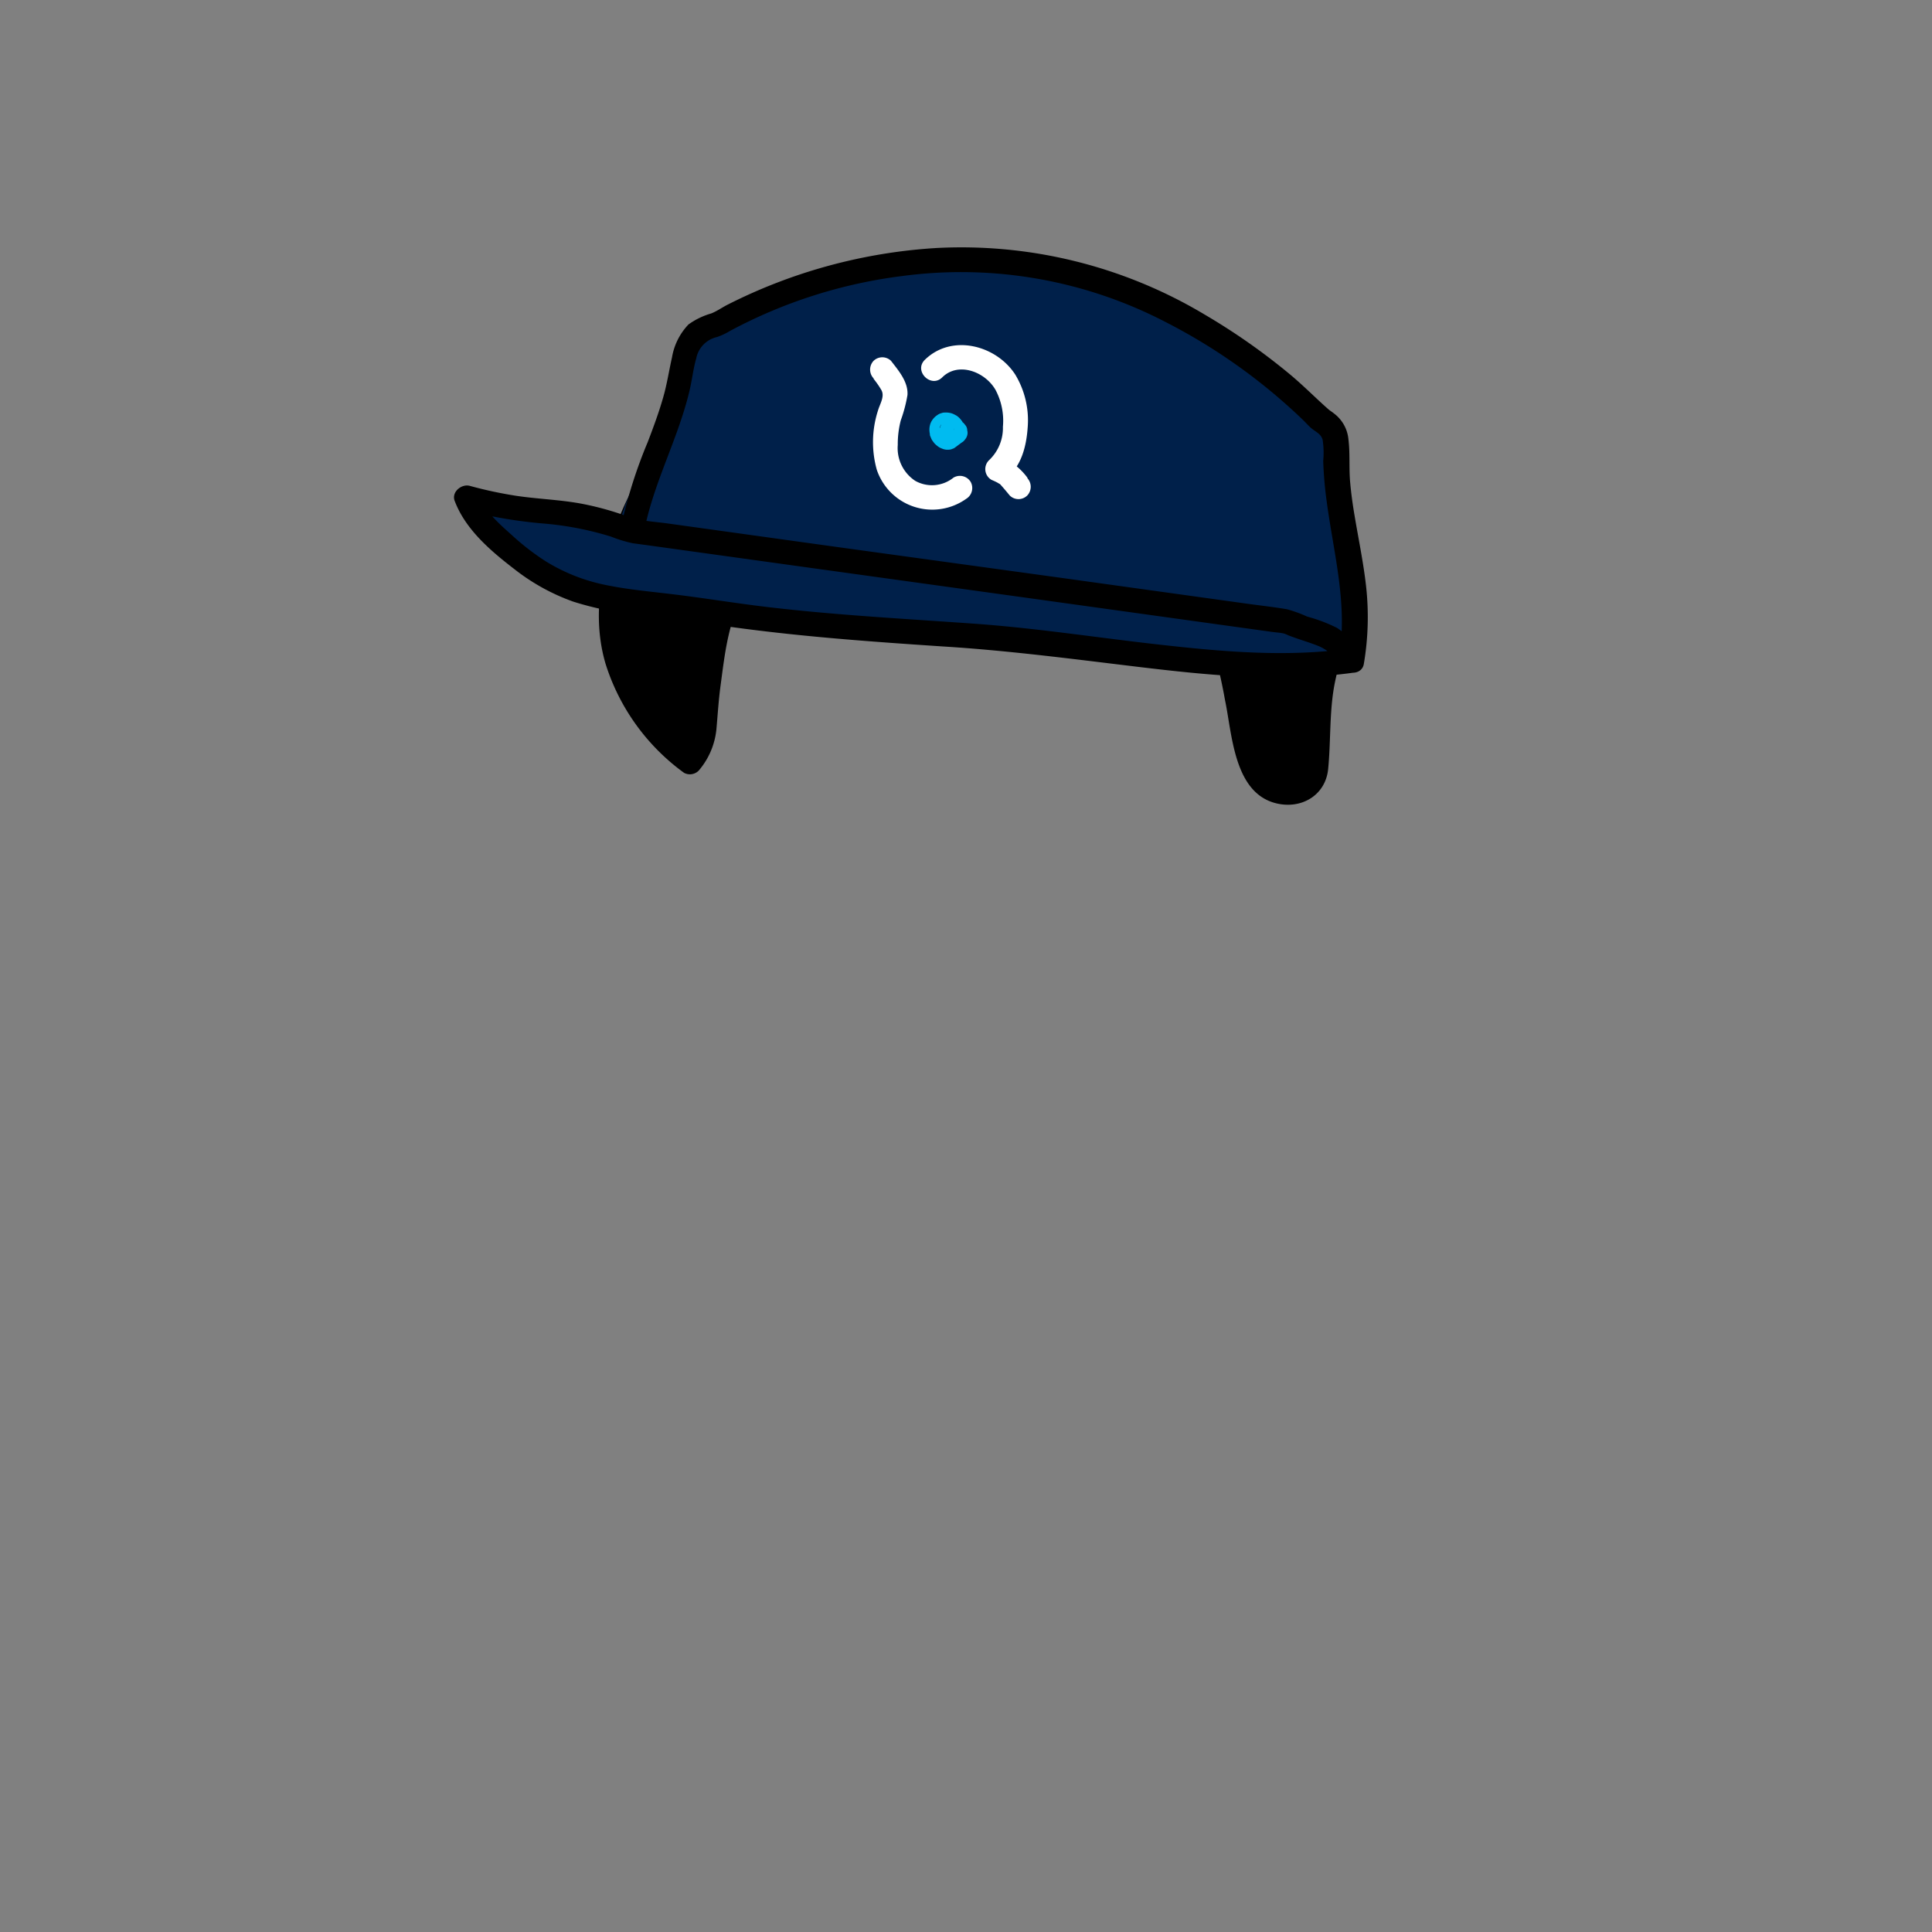 <svg xmlns="http://www.w3.org/2000/svg" viewBox="0 0 235 235"><rect x="0" y="0" width="235" height="235" fill="#808080" stroke="none"/><g id="hair-4"><g class="c-hair"><path d="M161.89,71.31c-1-1.76-2.41-3.2-3.29-5-1.51-3.08-1-2.61,1.18-5.21a11.93,11.93,0,0,0,1.83-2.26,4.69,4.69,0,0,0-1.31-5.32A10.46,10.46,0,0,0,155,51.24l.51,0c-8.48-2.34-17.16-8.27-25.93-9-5.67-.44-11.57-.49-16.82,1.71a17.2,17.2,0,0,0-7.21,5.69q.35-.81.63-1.62V46.9c-.62-1.46-3-1.12-4.62-1.17a25.13,25.13,0,0,0-18.72,8.06,33.09,33.09,0,0,0-8.43,18.84c-.83,7,2.33,14.6,9.58,20,2.33-2.81,1.46-4.5,2-7.57.64-4,.92-9.11,2.69-12.75,3-6.14,2.86-6.68,6.62-8.18,2.51-1,2.88-.49,5.45-1.35a1.19,1.19,0,0,0,.66-.4,1.32,1.32,0,0,0,.13-.79,16.26,16.26,0,0,1,2-7.47,11.45,11.45,0,0,0-.33,2.69,7.37,7.37,0,0,0,2.3,5.6,9.55,9.55,0,0,0,4.33,1.75c10,2,20.72-.31,30.22,3.34a14.67,14.67,0,0,1,5.28,3.24c3.27,3.34,3.82,8.38,5,12.9s1.24,12.16,5.89,12.67a3.55,3.55,0,0,0,3.64-1.52A4.61,4.61,0,0,0,160.1,93l.48-8C160.81,81.23,163.67,74.59,161.89,71.31Z" /></g><path id="stroke" d="M163.08,70.36c-.9-1.62-2.22-3-3.09-4.61a5.08,5.08,0,0,1-.75-1.74v0a3.48,3.48,0,0,1,.24-.28A33.6,33.6,0,0,0,162.7,60c1.86-3,.15-6.68-2.56-8.46A11.73,11.73,0,0,0,156.43,50a1.5,1.5,0,0,0-.55-.28c-7.24-2-13.73-6.12-21-8.07a41.68,41.68,0,0,0-11-1.18,30.57,30.57,0,0,0-11.37,1.92,19.91,19.91,0,0,0-5.4,3.29c-1.18-1.55-3.36-1.47-5.17-1.48A26.34,26.34,0,0,0,81.47,53,33.55,33.55,0,0,0,74,67c-1.22,4.5-1.68,9.15-.36,13.68A26,26,0,0,0,83.2,94,1.5,1.5,0,0,0,85,93.72a9.09,9.09,0,0,0,2.14-5c.16-1.77.26-3.51.5-5.28.28-2.08.52-4.17,1-6.23a26.46,26.46,0,0,1,2.18-6c1-2.11,1.76-4.17,3.84-5.18A15.31,15.31,0,0,1,99,64.78c1.8-.3,3.89-.78,4-3v0a7.29,7.29,0,0,0,3.17,2.86c3.21,1.48,7.14,1.66,10.63,1.85,7.6.4,15.54-.33,22.78,2.48a11.56,11.56,0,0,1,7.09,6.94A65.87,65.87,0,0,1,149,85.13c.87,4.1,1.06,11.17,6.07,12.54,3.11.85,6.15-.86,6.48-4.12.35-3.53.12-7.16.84-10.63C163,80,164,77.12,164,74.15A7.78,7.78,0,0,0,163.08,70.36ZM97.65,62a16.17,16.17,0,0,0-4.43,1.43c-2.18,1-3.31,2.83-4.35,4.94a46,46,0,0,0-2.42,5.36,32.19,32.19,0,0,0-1.28,5.92c-.32,2.17-.7,4.38-.88,6.57a12.46,12.46,0,0,1-.7,4.27A22.59,22.59,0,0,1,77,81.51a20,20,0,0,1-.75-11.34c1.79-9,7.11-17.22,15.65-21a21.82,21.82,0,0,1,7.18-1.86c1.11-.09,2.21-.05,3.32-.05.58,0,1.84-.18,2.31.3l0,.09c-.15.43-.32.86-.5,1.29A14.27,14.27,0,0,0,102,53.67a21.15,21.15,0,0,0-1.87,5.59c-.07.45-.12.91-.15,1.37,0,.22-.12.61,0,.79s0,0,0,0A10.52,10.52,0,0,1,97.65,62Zm62.59,17a47,47,0,0,0-1.27,7.9c-.1,1.73-.21,3.46-.31,5.19,0,.64.08,1.69-.34,2.24a2.26,2.26,0,0,1-1.9.59c-1.9-.16-2.65-2.17-3.12-3.76-.68-2.31-.94-4.71-1.46-7-1.23-5.58-2.21-12-7.11-15.68-5.44-4-13-4.47-19.5-4.65-3.41-.09-6.84-.08-10.24-.35a40.32,40.32,0,0,1-5.26-.72,6.4,6.4,0,0,1-4-2,7.22,7.22,0,0,1-.89-5.93c.66-1.41,1.35-2.8,2-4.23a15.4,15.4,0,0,1,4.43-4,22.58,22.58,0,0,1,10.67-2.86,40.25,40.25,0,0,1,11.79.91c7,1.78,13.24,5.58,20.08,7.76a1.33,1.33,0,0,0,.82.47A10,10,0,0,1,159,54.33c1.07.84,1.94,2.4,1.37,3.76-.9,2.15-4.14,3.35-4.09,5.94a8,8,0,0,0,1.27,3.42c.82,1.5,2,2.77,2.88,4.24C161.63,73.79,160.74,76.75,160.24,79Z"/><g id="accessory-1"><path d="M75.41,66c6.41-3.76,13.52-4.84,20.37-4.59s13.56,1.79,20.28,3c12.35,2.29,25,3.68,36.45,9.43,3.58,1.81,9,3.33,11.27,7.14,1.7-9.7-2-15.79-1.9-25.57a5.28,5.28,0,0,0-.22-2c-.32-.84-.89-4.08-1.57-4.49a275.17,275.17,0,0,0-26.9-15,31.8,31.8,0,0,0-7-1.7c-1.76-.21-5.11-.84-6.93-.67-18.57,1.68-20,2.7-32.69,8.57A7.84,7.84,0,0,0,84,41.36c-1.14,1.11-1.51,3-1.8,4.71C81.09,52.61,76,59,74.92,65.56" fill="#00204a"/><path d="M163.78,81c-14,2-32.33-2.19-46.48-3-10.42-.63-20.85-1.32-31.16-2.9-12.69-1.94-17.52-.58-26.76-9.49a11.78,11.78,0,0,1-3.16-4.39c9.57,2.6,10.76.62,20.07,4l24.84-14.79,63,27.56Z" fill="#00204a"/><path d="M125,58.15a7.63,7.63,0,0,0-2.86-2.4l.31,2.35c1.81-1.42,2.4-3.89,2.55-6.08a10.75,10.75,0,0,0-1.51-6.46c-2.32-3.58-7.72-5-11-1.79-1.38,1.36.75,3.49,2.12,2.13,1.94-1.93,5.22-.7,6.49,1.54a8,8,0,0,1,.89,4.47A5.39,5.39,0,0,1,120.28,56a1.51,1.51,0,0,0,.31,2.36c.25.11.51.22.76.36l.31.19c-.16-.1-.11-.1,0,0,.4.44.78.9,1.16,1.36a1.51,1.51,0,0,0,2.13,0,1.54,1.54,0,0,0,0-2.12Z" fill="#fff"/><path d="M116,58.08a4.17,4.17,0,0,1-4.67.41,4.77,4.77,0,0,1-2.13-4.37,11.53,11.53,0,0,1,.37-3,17.6,17.6,0,0,0,.81-3.07c.11-1.61-1.11-3-2-4.16a1.52,1.52,0,0,0-2.12,0,1.55,1.55,0,0,0,0,2.13l0,.05.25.33c.24.32.46.64.67,1,.49.79-.16,1.73-.39,2.55a12.49,12.49,0,0,0-.14,7.19,7.12,7.12,0,0,0,10.88,3.53,1.54,1.54,0,0,0,.54-2.05,1.53,1.53,0,0,0-2.06-.54Z" fill="#fff"/><path d="M115.49,51.21l-.86.65.75-.2h0l.4.06a.66.66,0,0,1-.2-.06l.35.16-.21-.13.31.24-.19-.19.24.3a1,1,0,0,1-.13-.22l.15.36a1,1,0,0,1-.07-.25l0,.4a.74.74,0,0,1,0-.21l0,.4a.85.85,0,0,1,0-.17l-.15.35.08-.12-.24.3a.52.52,0,0,1,.11-.1l-.31.23.1-.06-.36.15.12,0-.4,0h.16l-.4,0,.17,0-.36-.15a.72.72,0,0,1,.19.11l-.3-.24a1.21,1.21,0,0,1,.16.16l-.24-.3a.42.42,0,0,1,.09.14l-.15-.36a.5.5,0,0,1,0,.13l0-.4v.1l0-.4a.17.17,0,0,1,0,.1l.16-.36,0,.09.23-.31,0,0a1.14,1.14,0,0,0-.31.48,1.36,1.36,0,0,0,0,1.16,1.14,1.14,0,0,0,.31.48,1.52,1.52,0,0,0,1.06.44l.4-.05a1.49,1.49,0,0,0,.66-.39l0,0a4.08,4.08,0,0,0,.25-.33l0,0a2.78,2.78,0,0,0,.16-.4,1.34,1.34,0,0,0,.08-.56,3.18,3.18,0,0,0-.06-.43.09.09,0,0,0,0,0,2.39,2.39,0,0,0-.18-.44l0-.08a3.65,3.65,0,0,0-.29-.37,2.06,2.06,0,0,0-.45-.38l-.19-.1a2.3,2.3,0,0,0-.43-.18,2.78,2.78,0,0,0-.49-.08H115c-.14,0-.3,0-.44.06a1.43,1.43,0,0,0-.52.23,2.21,2.21,0,0,0-.68.68,1.8,1.8,0,0,0-.24.55,2.15,2.15,0,0,0-.07.62,2.73,2.73,0,0,0,.06.49.53.53,0,0,0,0,.12,2.33,2.33,0,0,0,.11.28,2.55,2.55,0,0,0,.13.29.36.36,0,0,0,.07.1,3.68,3.68,0,0,0,.3.39l.09.08a3,3,0,0,0,.39.31l.12.07a3.85,3.85,0,0,0,.47.19,1.91,1.91,0,0,0,.33.06l.21,0a1.27,1.27,0,0,0,.58-.13.42.42,0,0,0,.19-.09l.1-.07.76-.57a1.18,1.18,0,0,0,.42-.38,1.26,1.26,0,0,0,.27-.51,1.11,1.11,0,0,0,0-.6,1,1,0,0,0-.17-.56l-.24-.3a1.44,1.44,0,0,0-.66-.39l-.4-.05a1.57,1.57,0,0,0-.76.2Z" fill="#00bbf0"/><path d="M78.28,65c1.09-6.07,4.18-11.51,5.59-17.48.31-1.3.45-2.65.82-3.94A3.31,3.31,0,0,1,87.2,41a7.84,7.84,0,0,0,1.58-.74,60.16,60.16,0,0,1,21-6.69,54,54,0,0,1,31.9,5.55,70.18,70.18,0,0,1,16.85,12c.31.3.6.64.93.93.56.49,1.19.67,1.42,1.44a10.59,10.59,0,0,1,.07,2.58,47.16,47.16,0,0,0,.42,4.9c.85,6.38,2.59,12.52,1.5,19l2.75-.36a9.17,9.17,0,0,0-3-3.24A19.43,19.43,0,0,0,159,75a16,16,0,0,0-2.45-.89c-1.68-.29-3.39-.47-5.09-.71l-22-3.06L102,66.56,81.28,63.68c-1.3-.18-2.67-.27-4-.55-.69-.16-1.36-.47-2-.68a35.59,35.59,0,0,0-4.75-1.22c-2.63-.47-5.29-.54-7.92-.95a51,51,0,0,1-5.46-1.18c-1-.28-2.27.74-1.84,1.84,1.33,3.5,4.4,6.09,7.3,8.32a25.27,25.27,0,0,0,7.12,3.92,37.61,37.61,0,0,0,7.66,1.57c3.28.42,6.57.79,9.85,1.27,9.08,1.34,18.25,2,27.41,2.61,7.94.49,15.78,1.52,23.67,2.47,8.74,1.05,17.62,1.94,26.39.71,1.9-.26,1.09-3.16-.8-2.89-7.32,1-14.84.38-22.15-.43-7.54-.82-15-2-22.61-2.58-8.66-.63-17.32-1.06-25.94-2.09-3.86-.46-7.7-1.1-11.56-1.56-2.67-.32-5.35-.56-8-1.11a22.14,22.14,0,0,1-7.34-2.92,30.19,30.19,0,0,1-4.06-3.15c-1.57-1.4-3.3-2.92-4.07-4.94L56.37,62A57,57,0,0,0,66,63.67a38.6,38.6,0,0,1,8.32,1.6,16,16,0,0,0,2.66.81l2,.27,18.58,2.58,27,3.74,23.45,3.26,6.71.93c.48.07,1,.09,1.45.2a2.43,2.43,0,0,1,.47.19c1.25.5,2.56.85,3.81,1.36a5.67,5.67,0,0,1,2.7,2.51c.62,1,2.51,1,2.74-.36a34,34,0,0,0,.28-9.4c-.32-2.89-.92-5.74-1.4-8.61-.23-1.35-.42-2.7-.54-4.06-.16-1.74,0-3.5-.21-5.22a4.44,4.44,0,0,0-1.75-3.17c-.36-.29-.47-.32-.75-.57-1.59-1.41-3.07-2.92-4.72-4.28a78,78,0,0,0-10.24-7.17,57.65,57.65,0,0,0-32.71-8.11,64.83,64.83,0,0,0-25.35,6.89c-.65.33-1.29.79-2,1.07a8.87,8.87,0,0,0-2.76,1.34,7.62,7.62,0,0,0-2,4c-.37,1.63-.61,3.27-1.08,4.89-.52,1.82-1.18,3.6-1.86,5.38a58.78,58.78,0,0,0-3.28,10.41c-.34,1.89,2.55,2.7,2.89.8Z"/></g></g></svg>
